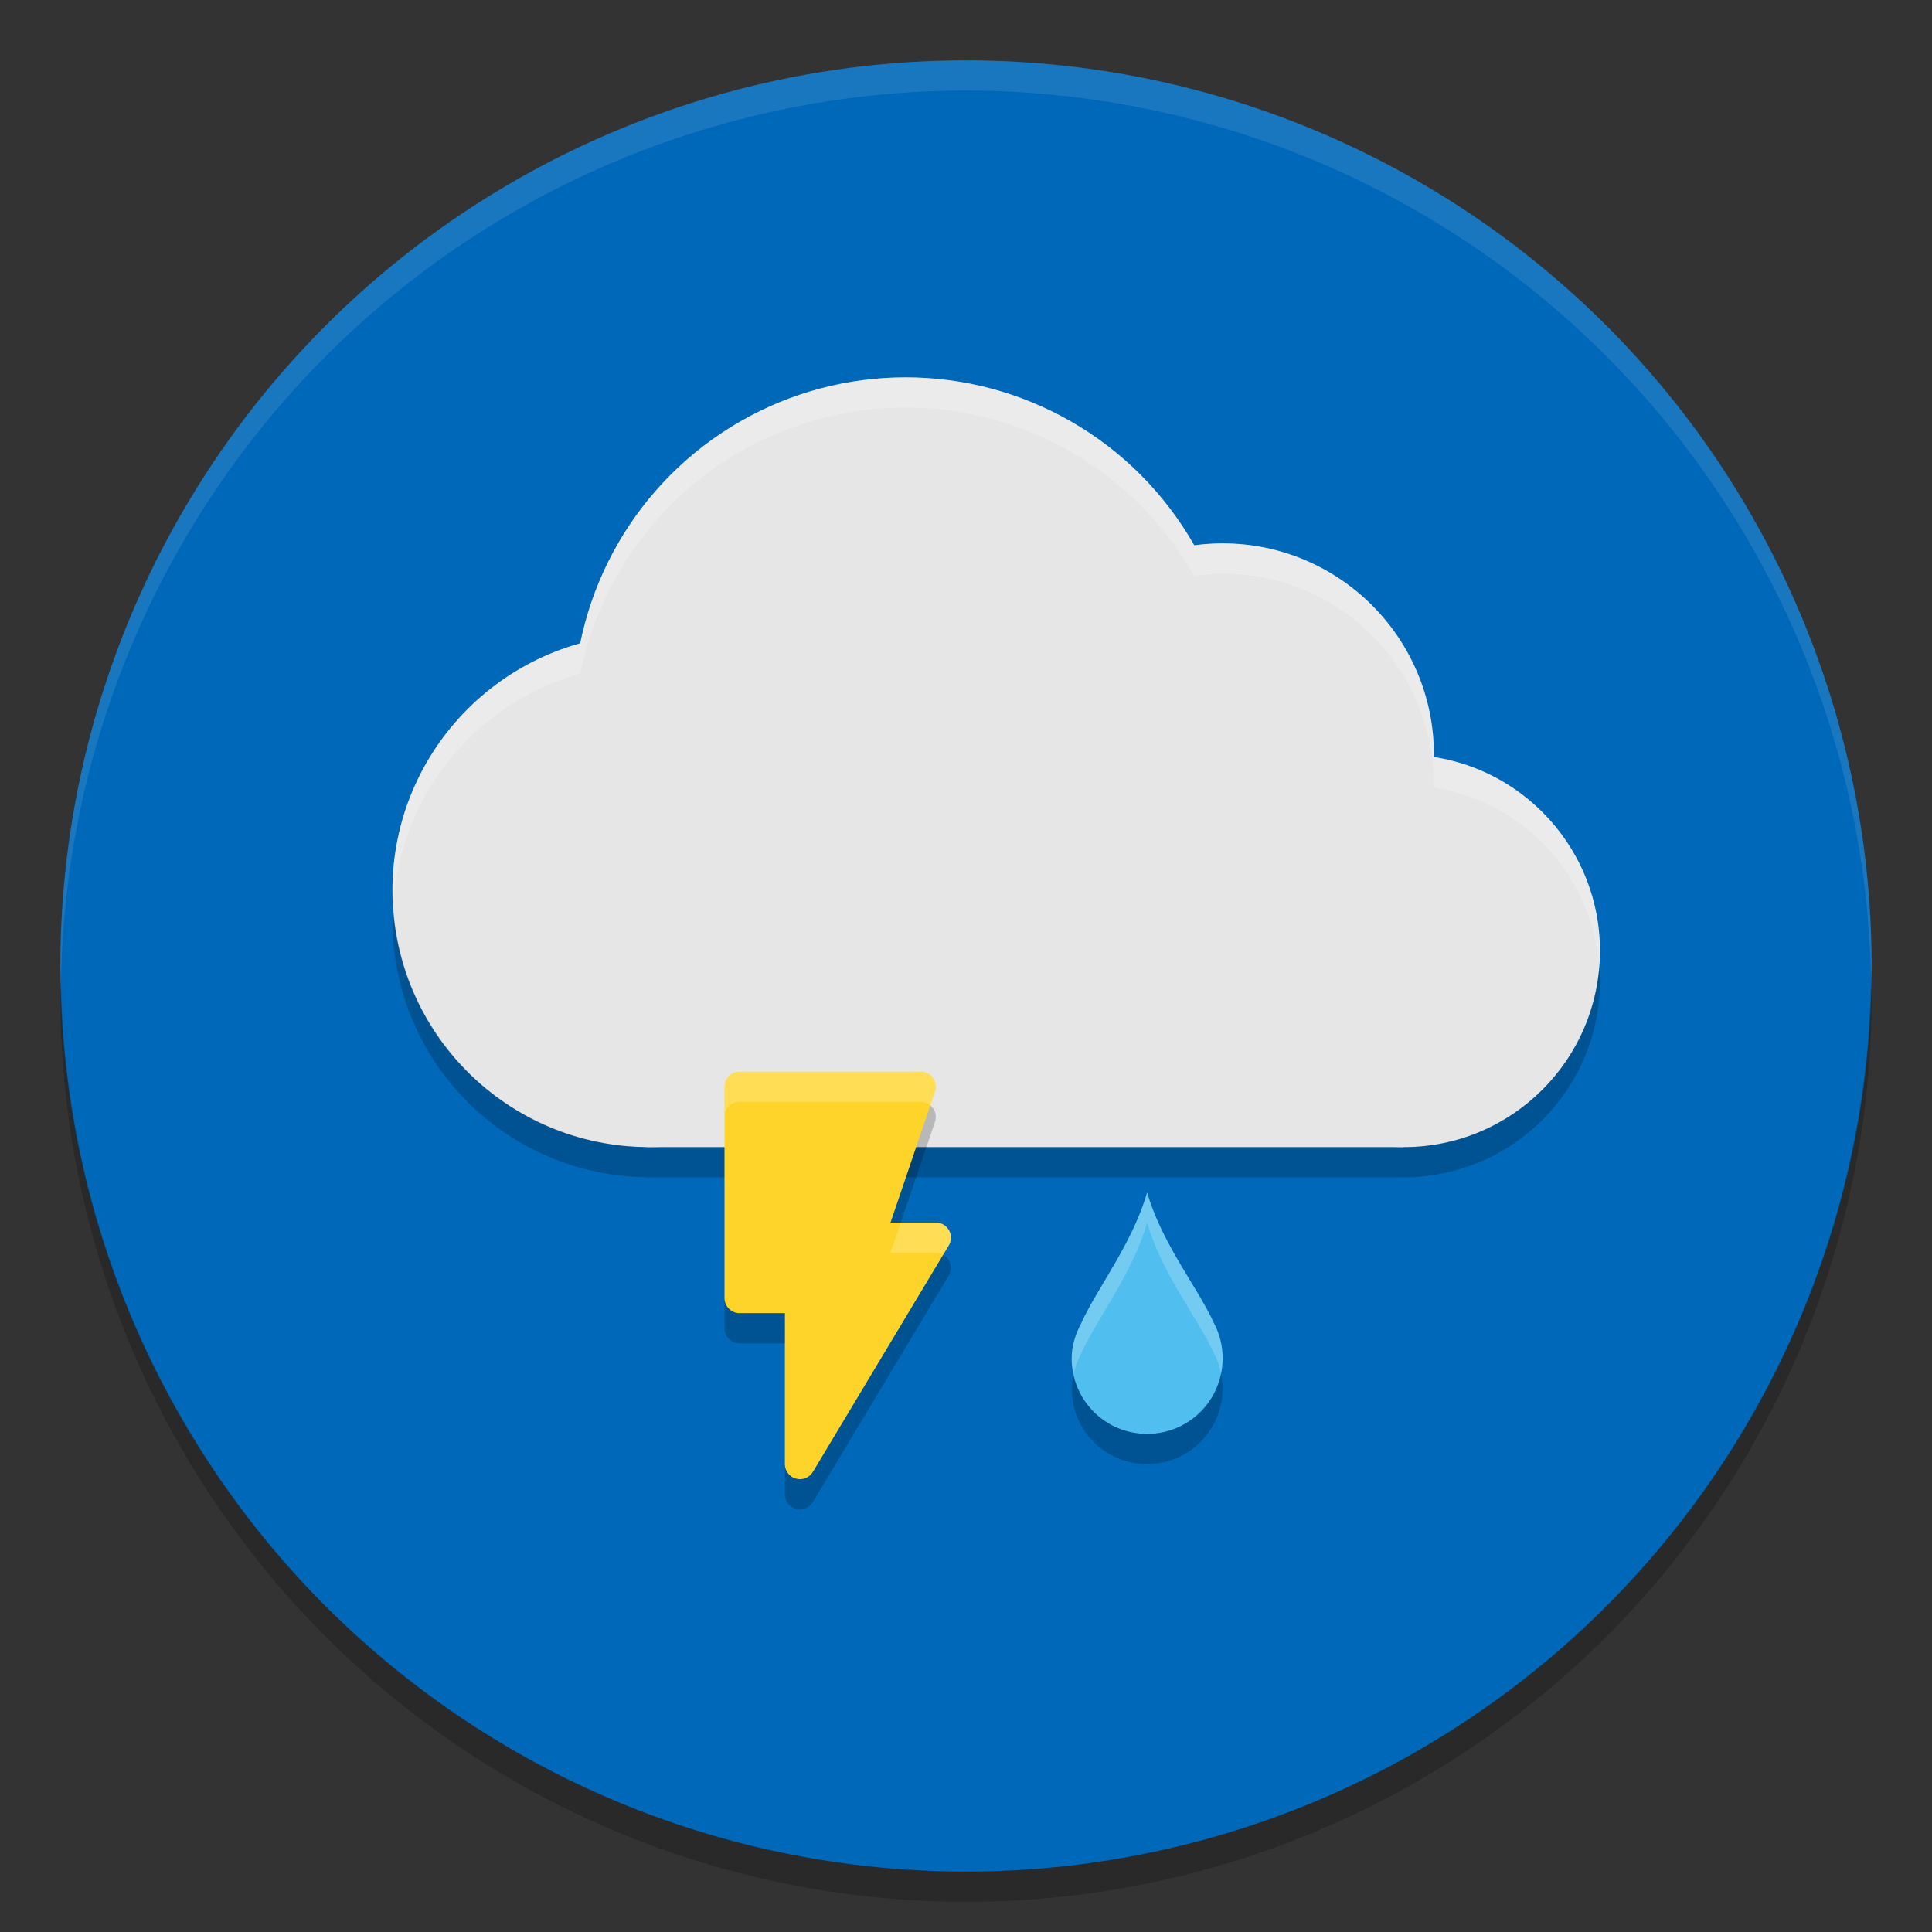 <?xml version="1.0" encoding="UTF-8" standalone="no"?>
<!-- Created with Inkscape (http://www.inkscape.org/) -->

<svg
   xmlns:dc="http://purl.org/dc/elements/1.1/"
   xmlns:cc="http://creativecommons.org/ns#"
   xmlns:rdf="http://www.w3.org/1999/02/22-rdf-syntax-ns#"
   xmlns:svg="http://www.w3.org/2000/svg"
   xmlns="http://www.w3.org/2000/svg"
   xmlns:sodipodi="http://sodipodi.sourceforge.net/DTD/sodipodi-0.dtd"
   xmlns:inkscape="http://www.inkscape.org/namespaces/inkscape"
   id="svg7759"
   version="1.1"
   inkscape:version="0.92.2 (unknown)"
   xml:space="preserve"
   width="128"
   height="128"
   viewBox="0 0 128 128"
   sodipodi:docname="lightrainthunder-night.svg"
   inkscape:export-filename="/home/at2/Imágenes/Iconos de Clima/Tema/22/sun-night.png"
   inkscape:export-xdpi="15.46875"
   inkscape:export-ydpi="15.46875"><rect x="0" y="0" width="128" height="128" fill="#333333" stroke="none"/><defs
     id="defs7763"><clipPath
       id="clipPath-363610498"><g
         transform="translate(0,-1004.362)"
         id="g12"><path
           inkscape:connector-curvature="0"
           d="m -24,13 c 0,1.105 -0.672,2 -1.5,2 -0.828,0 -1.5,-0.895 -1.5,-2 0,-1.105 0.672,-2 1.5,-2 0.828,0 1.5,0.895 1.5,2 z"
           transform="matrix(15.333,0,0,11.5,415,878.862)"
           style="fill:#1890d0"
           id="path14" /></g></clipPath><clipPath
       id="clipPath-375834240"><g
         transform="translate(0,-1004.362)"
         id="g17"><path
           inkscape:connector-curvature="0"
           d="m -24,13 c 0,1.105 -0.672,2 -1.5,2 -0.828,0 -1.5,-0.895 -1.5,-2 0,-1.105 0.672,-2 1.5,-2 0.828,0 1.5,0.895 1.5,2 z"
           transform="matrix(15.333,0,0,11.5,415,878.862)"
           style="fill:#1890d0"
           id="path19" /></g></clipPath></defs><sodipodi:namedview
     pagecolor="#ffffff"
     bordercolor="#666666"
     borderopacity="1"
     objecttolerance="10"
     gridtolerance="10"
     guidetolerance="10"
     inkscape:pageopacity="0"
     inkscape:pageshadow="2"
     inkscape:window-width="1920"
     inkscape:window-height="1027"
     id="namedview7761"
     showgrid="false"
     fit-margin-top="0"
     fit-margin-left="0"
     fit-margin-right="0"
     fit-margin-bottom="0"
     inkscape:zoom="2"
     inkscape:cx="9.5957856"
     inkscape:cy="113.15985"
     inkscape:current-layer="g7767"
     inkscape:snap-bbox="false"
     inkscape:object-paths="true"
     inkscape:snap-smooth-nodes="true"
     inkscape:snap-midpoints="true"
     inkscape:object-nodes="true"
     inkscape:snap-intersection-paths="true"
     inkscape:snap-nodes="true"
     inkscape:snap-text-baseline="true"
     showguides="false"
     inkscape:guide-bbox="true"
     inkscape:bbox-paths="true"
     inkscape:bbox-nodes="true"
     inkscape:snap-bbox-edge-midpoints="true"
     inkscape:snap-bbox-midpoints="true"
     inkscape:window-x="0"
     inkscape:window-y="25"
     inkscape:window-maximized="1"
     inkscape:snap-global="true"><inkscape:grid
       type="xygrid"
       id="grid875" /></sodipodi:namedview><g
     id="g7767"
     inkscape:groupmode="layer"
     inkscape:label="ink_ext_XXXXXX"
     transform="matrix(1.25,0,0,-1.25,-162.076,127.88)"><circle
       r="48"
       cy="-51.104"
       cx="180.861"
       id="circle829"
       style="fill:#0068b8;fill-opacity:1;stroke-width:1.381"
       transform="scale(1,-1)" /><path
       inkscape:connector-curvature="0"
       style="opacity:0.1;fill:#ffffff;fill-opacity:1;stroke-width:1.381"
       d="m 180.861,99.104 a 48,48 0 0 1 -48,-48 48,48 0 0 1 0.033,-0.936 48,48 0 0 0 47.967,47.336 48,48 0 0 0 47.967,-47.064 48,48 0 0 1 0.033,0.664 48,48 0 0 1 -48,48 z"
       id="path4665" /><path
       inkscape:connector-curvature="0"
       style="opacity:0.2;fill:#000000;fill-opacity:1;stroke-width:1.381"
       d="m 228.828,50.44 a 48,48 0 0 0 -47.967,-47.336 48,48 0 0 0 -47.967,47.064 48,48 0 0 1 -0.033,-0.664 48,48 0 0 1 48,-48 48,48 0 0 1 48,48 48,48 0 0 1 -0.033,0.936 z"
       id="circle822" /><g
       id="layer1-86"
       inkscape:label="Capa"
       style="display:inline;opacity:0.129"
       transform="matrix(0.8,0,0,-0.8,1371.621,-520.465)" /><g
       id="g33"
       transform="matrix(0.8,0,0,-0.8,1371.621,-520.465)"><g
         clip-path="url(#clipPath-363610498)"
         id="g35"><g
           id="g37"
           transform="translate(1,1)"><g
             id="g39"
             style="opacity:0.1"><!-- color: #a8cd01 --></g></g></g></g><g
       id="g41"
       transform="matrix(0.8,0,0,-0.8,1371.621,-520.465)"><g
         clip-path="url(#clipPath-375834240)"
         id="g43"><!-- color: #a8cd01 --></g></g><g
       id="g974"
       transform="translate(84,6.8)"
       style="fill:#ffffff;fill-opacity:1" /><g
       id="g931"
       transform="translate(7.2955322e-6,6.4)"
       style="fill:#d9d9d9;fill-opacity:1"><circle
         transform="scale(1,-1)"
         r="10.4"
         cy="-45.504"
         cx="204.061"
         id="path877"
         style="opacity:1;fill:#e6e6e6;fill-opacity:1;stroke:none;stroke-width:1.246;stroke-miterlimit:4;stroke-dasharray:none" /><circle
         transform="scale(1,-1)"
         r="11.2"
         cy="-55.904"
         cx="194.461"
         id="path877-3"
         style="opacity:1;fill:#e6e6e6;fill-opacity:1;stroke:none;stroke-width:1.342;stroke-miterlimit:4;stroke-dasharray:none" /><circle
         transform="scale(1,-1)"
         r="17.6"
         cy="-58.304"
         cx="177.661"
         id="path877-3-6"
         style="opacity:1;fill:#e6e6e6;fill-opacity:1;stroke:none;stroke-width:2.109;stroke-miterlimit:4;stroke-dasharray:none" /><circle
         transform="scale(1,-1)"
         r="13.6"
         cy="-48.704"
         cx="164.061"
         id="path877-3-6-7"
         style="opacity:1;fill:#e6e6e6;fill-opacity:1;stroke:none;stroke-width:1.63;stroke-miterlimit:4;stroke-dasharray:none" /><rect
         transform="scale(1,-1)"
         y="-46.304"
         x="163.923"
         height="11.2"
         width="40.138"
         id="rect924"
         style="opacity:1;fill:#e6e6e6;fill-opacity:1;stroke:none;stroke-width:0.575;stroke-miterlimit:4;stroke-dasharray:none" /></g><g
       id="g931-5"
       transform="translate(84,11.6)"
       style="fill:#000000;fill-opacity:1"><path
         style="opacity:0.2;fill:#000000;fill-opacity:1;stroke:none;stroke-width:1.558;stroke-miterlimit:4;stroke-dasharray:none"
         d="M 26.051,67.994 A 17,17 0 0 0 26,69 17,17 0 0 0 42.828,85.992 V 86 H 43 93 A 13,13 0 0 0 106,73 13,13 0 0 0 105.951,72.049 13,13 0 0 1 93,84 H 43 42.828 V 83.992 A 17,17 0 0 1 26.051,67.994 Z"
         transform="matrix(0.8,0,0,-0.8,45.661,97.104)"
         id="path877-35"
         inkscape:connector-curvature="0" /></g><g
       style="fill:#ffffff;fill-opacity:1"
       transform="translate(84,12.8)"
       id="g970" /><g
       id="g1013"
       transform="translate(0,1.6)" /><path
       style="opacity:0.2;fill:#ffffff;fill-opacity:1;stroke:none;stroke-width:1.246;stroke-miterlimit:4;stroke-dasharray:none"
       d="m 177.661,82.304 a 17.6,17.6 0 0 1 -17.247,-14.098 13.6,13.6 0 0 1 -9.953,-13.102 13.6,13.6 0 0 1 0.041,-0.794 13.6,13.6 0 0 0 9.912,12.295 17.6,17.6 0 0 0 17.247,14.098 17.6,17.6 0 0 0 15.283,-8.916 11.2,11.2 0 0 0 1.517,0.116 11.2,11.2 0 0 0 11.2,-11.2 11.2,11.2 0 0 0 -0.006,-0.136 10.4,10.4 0 0 0 8.767,-9.503 10.4,10.4 0 0 1 0.039,0.839 10.4,10.4 0 0 1 -8.806,10.264 11.2,11.2 0 0 1 0.006,0.136 11.2,11.2 0 0 1 -11.2,11.2 11.2,11.2 0 0 1 -1.517,-0.116 17.6,17.6 0 0 1 -15.283,8.916 z"
       id="path877-36"
       inkscape:connector-curvature="0" /><g
       id="g969"
       transform="translate(-118.506,-25.789)" /><g
       id="g997"
       transform="translate(4.037,48.765)" /><g
       transform="translate(3.237,54.365)"
       id="g1008"><path
         inkscape:connector-curvature="0"
         style="fill:#50beee;fill-opacity:1;stroke-width:1.6"
         d="m 309.767,59.293 c -0.778,-2.724 -2.66,-5.075 -3.5,-6.95 -0.294,-0.557 -0.5,-1.174 -0.5,-1.85 0,-2.216 1.784,-4 4,-4 2.216,0 4,1.784 4,4 0,0.676 -0.156,1.293 -0.45,1.85 -0.84,1.875 -2.772,4.226 -3.55,6.95 z"
         id="path5-3-3-5-5-9-2"
         sodipodi:nodetypes="ccssscc"
         transform="translate(-122.543,-74.553)" /><path
         inkscape:connector-curvature="0"
         id="path1216-7"
         d="m 313.685,49.682 c -0.373,-1.825 -1.981,-3.189 -3.919,-3.189 -1.925,0 -3.521,1.348 -3.908,3.155 -0.055,-0.243 -0.092,-0.493 -0.092,-0.755 0,-2.216 1.784,-4 4,-4 2.216,0 4,1.784 4,4 0,0.274 -0.031,0.535 -0.081,0.789 z"
         style="opacity:0.2;fill:#000000;fill-opacity:1;stroke-width:1.6"
         transform="translate(-122.543,-74.553)" /><path
         id="path1248"
         d="m 191.261,33.504 c -0.778,-2.724 -2.66,-5.075 -3.5,-6.95 -0.294,-0.557 -0.5,-1.174 -0.5,-1.85 0,-0.291 0.034,-0.572 0.092,-0.845 0.087,0.387 0.227,0.753 0.408,1.095 0.84,1.875 2.722,4.226 3.5,6.95 0.778,-2.724 2.71,-5.075 3.55,-6.95 0.175,-0.332 0.295,-0.687 0.369,-1.061 0.053,0.262 0.081,0.533 0.081,0.811 0,0.676 -0.156,1.293 -0.45,1.85 -0.84,1.875 -2.772,4.226 -3.55,6.95 z"
         style="opacity:0.2;fill:#ffffff;fill-opacity:1;stroke-width:1.6"
         inkscape:connector-curvature="0"
         transform="translate(-4.037,-48.765)" /><path
         id="path1698-91-3-8"
         d="m 165.624,-8.861 a 0.8,0.8 0 0 1 -0.8,-0.8 V -20.861 a 0.8,0.8 0 0 1 0.8,-0.8 h 2.4 v -8 a 0.8,0.8 0 0 1 0.8,-0.8 0.8,0.8 0 0 1 0.688,0.394 l 0.002,-0.002 7.172,11.956 a 0.8,0.8 0 0 1 0.025,0.041 0.8,0.8 0 0 1 0.114,0.411 0.8,0.8 0 0 1 -0.8,0.8 h -2.4 l 2.358,6.942 h -0.002 a 0.8,0.8 0 0 1 0.044,0.258 0.8,0.8 0 0 1 -0.8,0.8 z"
         style="opacity:1;fill:#ffd42a;fill-opacity:1;stroke:none;stroke-width:0.575;stroke-miterlimit:4;stroke-dasharray:none"
         inkscape:connector-curvature="0" /><path
         id="path1428-7-9"
         d="m 175.735,-10.645 -2.111,-6.216 h 0.544 l 1.814,5.342 h -0.002 a 0.8,0.8 0 0 1 0.044,0.258 0.8,0.8 0 0 1 -0.289,0.616 z m 0.68,-7.919 -6.902,-11.505 -0.002,0.002 a 0.8,0.8 0 0 0 -0.688,-0.394 0.8,0.8 0 0 0 -0.8,0.8 v -1.6 a 0.8,0.8 0 0 1 0.8,-0.8 0.8,0.8 0 0 1 0.688,0.394 l 0.002,-0.002 7.172,11.956 a 0.8,0.8 0 0 1 0.025,0.041 0.8,0.8 0 0 1 0.114,0.411 0.8,0.8 0 0 1 -0.409,0.697 z m -11.591,-2.297 v -1.6 a 0.8,0.8 0 0 1 0.8,-0.8 h 2.4 v 1.6 h -2.4 a 0.8,0.8 0 0 0 -0.8,0.8 z"
         style="opacity:0.2;fill:#000000;fill-opacity:1;stroke:none;stroke-width:0.575;stroke-miterlimit:4;stroke-dasharray:none"
         inkscape:connector-curvature="0" /><path
         id="path1435-4-7"
         d="m 165.624,-8.86 a 0.8,0.8 0 0 1 -0.8,-0.8 V -11.26 a 0.8,0.8 0 0 0 0.8,0.8 h 9.6 a 0.8,0.8 0 0 0 0.511,-0.184 l 0.247,0.727 h -0.002 a 0.8,0.8 0 0 1 0.044,0.258 0.8,0.8 0 0 1 -0.8,0.8 z m 8.544,-8 -0.544,-1.6 h 2.4 a 0.8,0.8 0 0 0 0.391,-0.103 l 0.27,0.452 a 0.8,0.8 0 0 1 0.025,0.041 0.8,0.8 0 0 1 0.114,0.411 0.8,0.8 0 0 1 -0.8,0.8 z"
         style="opacity:0.2;fill:#ffffff;fill-opacity:1;stroke:none;stroke-width:0.575;stroke-miterlimit:4;stroke-dasharray:none"
         inkscape:connector-curvature="0" /></g></g></svg>